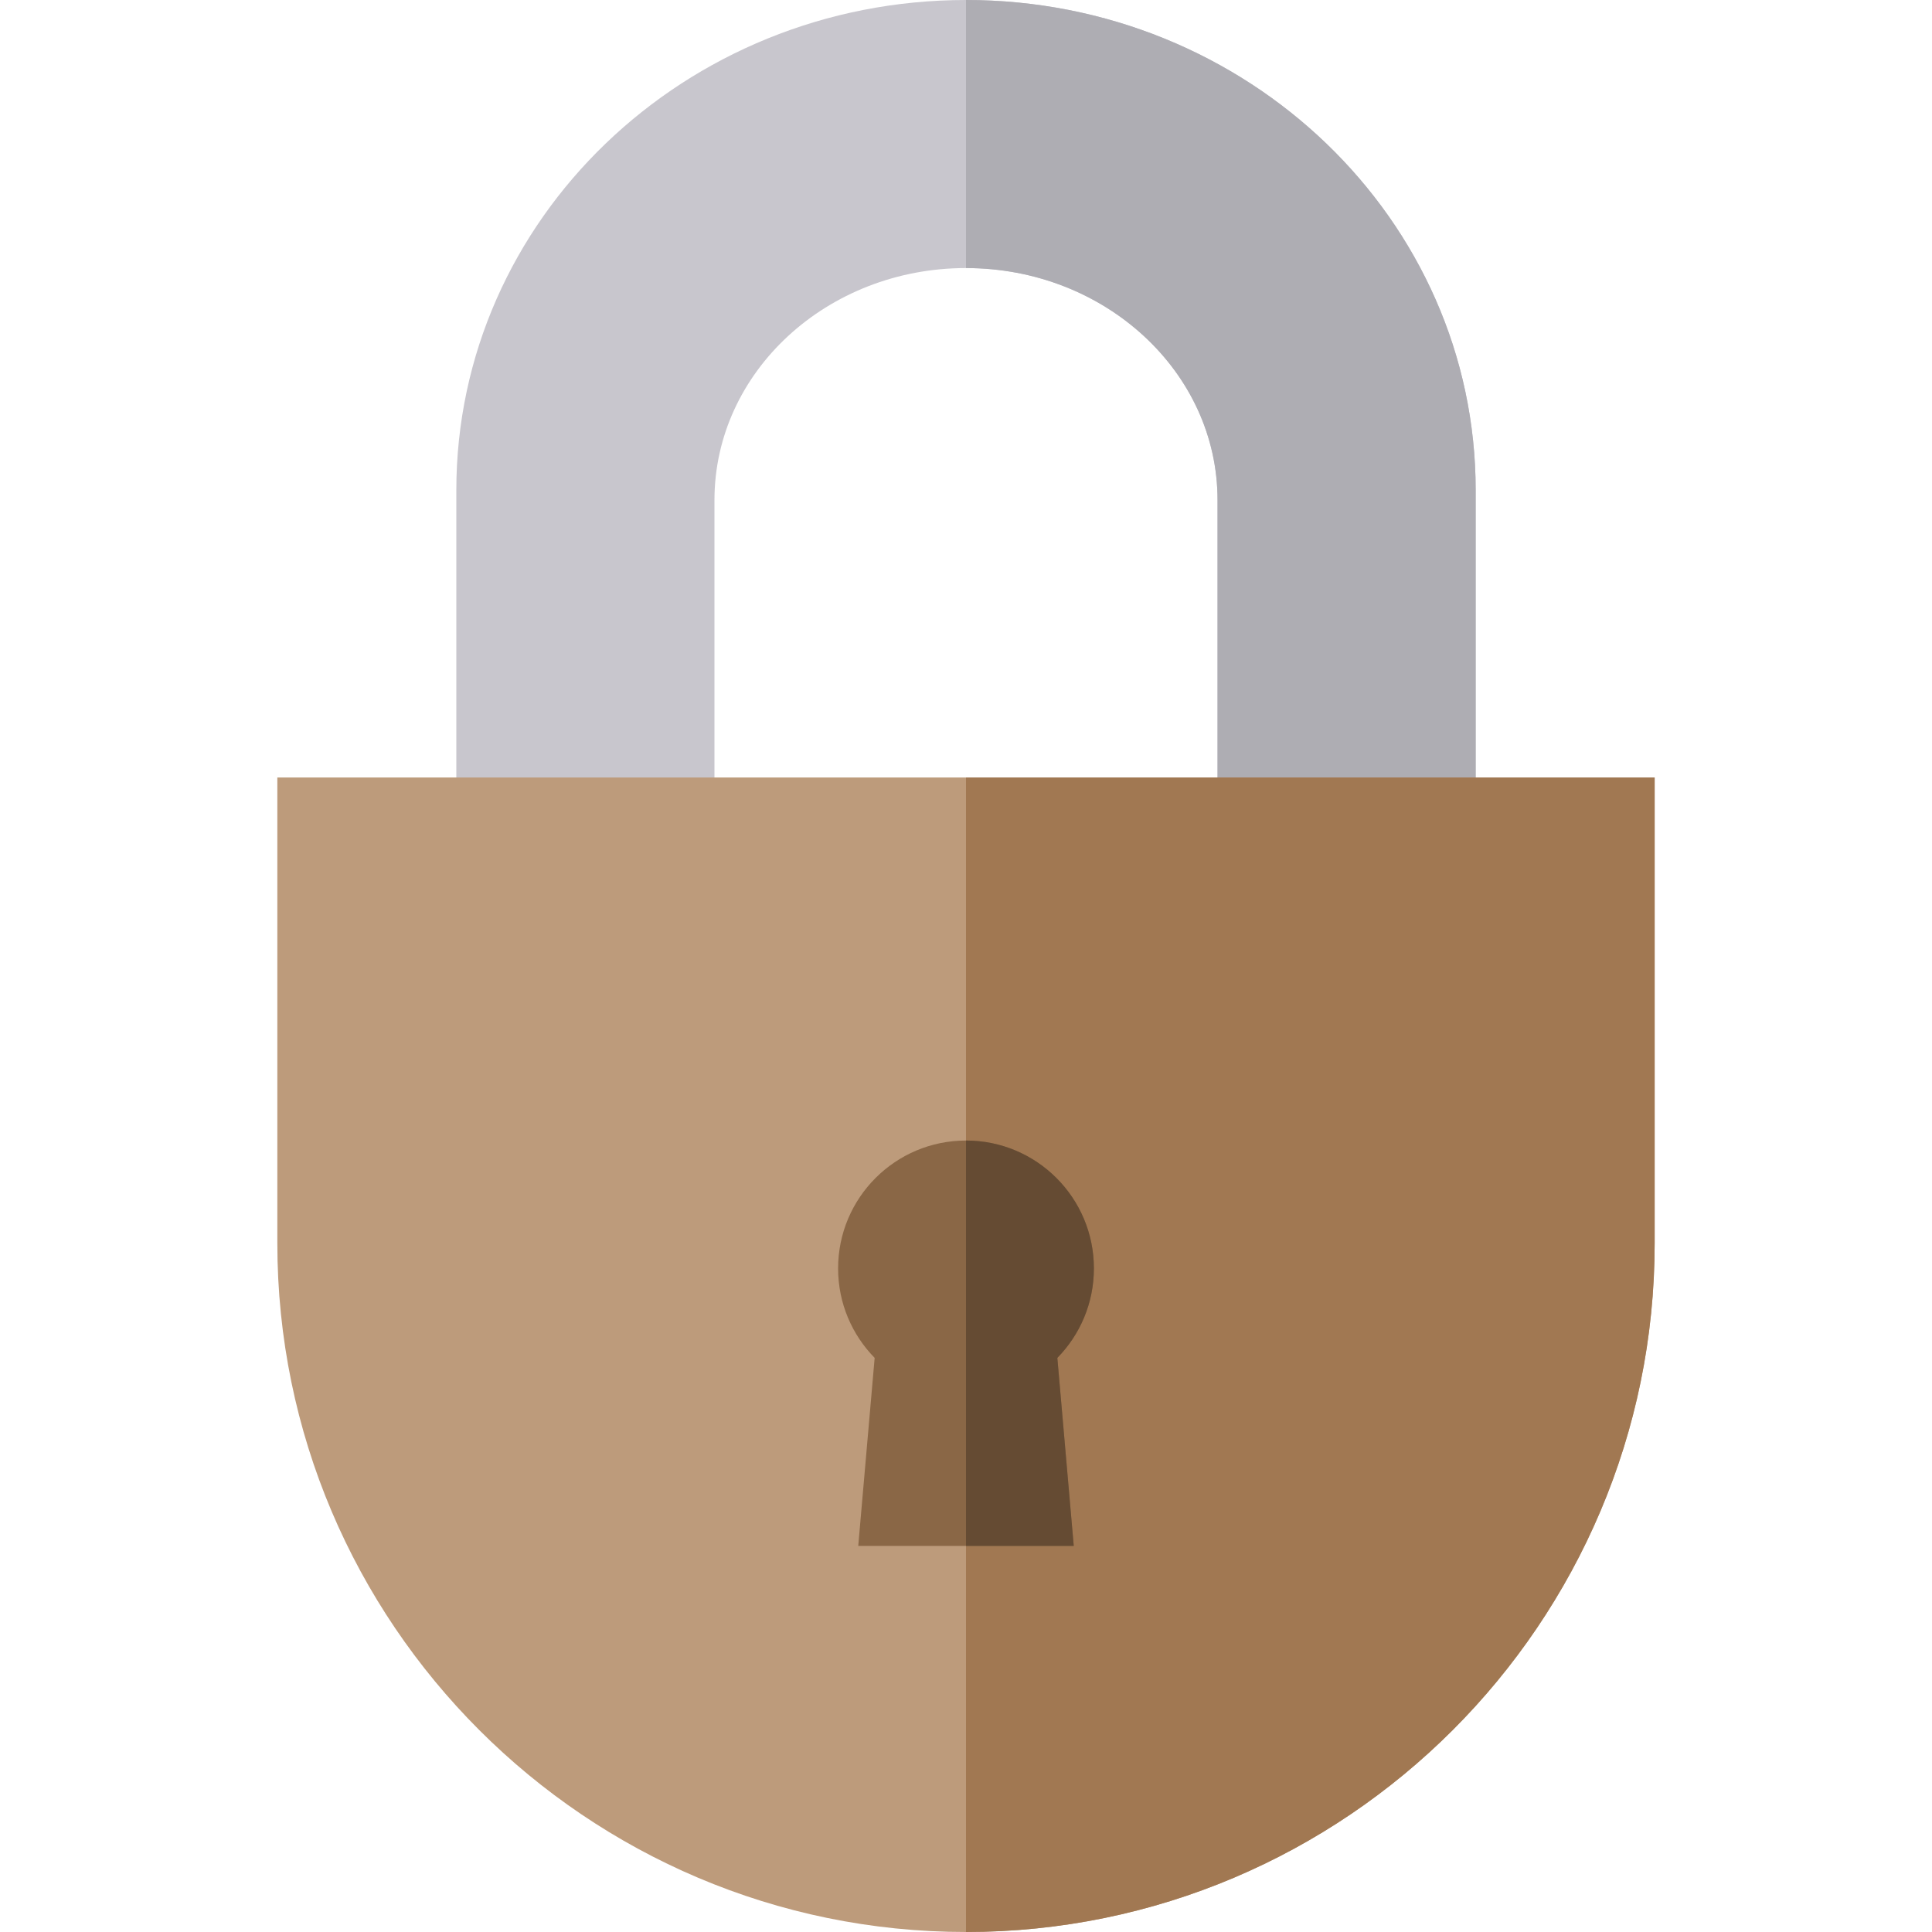 <?xml version="1.0" encoding="iso-8859-1"?>
<!-- Generator: Adobe Illustrator 19.0.0, SVG Export Plug-In . SVG Version: 6.00 Build 0)  -->
<svg xmlns="http://www.w3.org/2000/svg" xmlns:xlink="http://www.w3.org/1999/xlink" version="1.1" id="Layer_1" x="0px" y="0px" viewBox="0 0 512 512" style="enable-background:new 0 0 512 512;" xml:space="preserve">
<path style="fill:#C8C6CD;" d="M391.069,129.92v82.577l-68.409-0.02v-79.957c0-16.977-7.459-32.345-19.527-43.473  C291.074,77.918,274.407,71.039,256,71.039c-36.814,0-66.66,27.526-66.66,61.48v79.898h-68.409V129.92  C120.931,58.171,181.402,0,256,0S391.069,58.171,391.069,129.92z"/>
<path style="fill:#AEADB3;" d="M391.069,129.92v82.577l-68.409-0.02v-79.957c0-16.977-7.459-32.345-19.527-43.473  C291.074,77.918,274.407,71.039,256,71.039V0C330.598,0,391.069,58.171,391.069,129.92z"/>
<path style="fill:#BD9B7B;" d="M438.501,206.048v123.451C438.501,430.133,356.634,512,256,512S73.498,430.133,73.498,329.498  V206.048H438.501z"/>
<path style="fill:#A17852;" d="M438.501,206.048v123.451C438.501,430.133,356.634,512,256,512V206.048L438.501,206.048  L438.501,206.048z"/>
<path style="fill:#8A6746;" d="M280.206,359.854l4.349,49.832h-57.111l4.349-49.832c-5.989-6.109-9.688-14.478-9.688-23.706  c0-18.727,15.178-33.895,33.895-33.895s33.895,15.168,33.895,33.895C289.895,345.376,286.195,353.745,280.206,359.854z"/>
<path style="fill:#654B33;" d="M280.206,359.854l4.349,49.832H256V302.253c18.717,0,33.895,15.168,33.895,33.895  C289.895,345.376,286.195,353.745,280.206,359.854z"/>
<g>
</g>
<g>
</g>
<g>
</g>
<g>
</g>
<g>
</g>
<g>
</g>
<g>
</g>
<g>
</g>
<g>
</g>
<g>
</g>
<g>
</g>
<g>
</g>
<g>
</g>
<g>
</g>
<g>
</g>
</svg>
